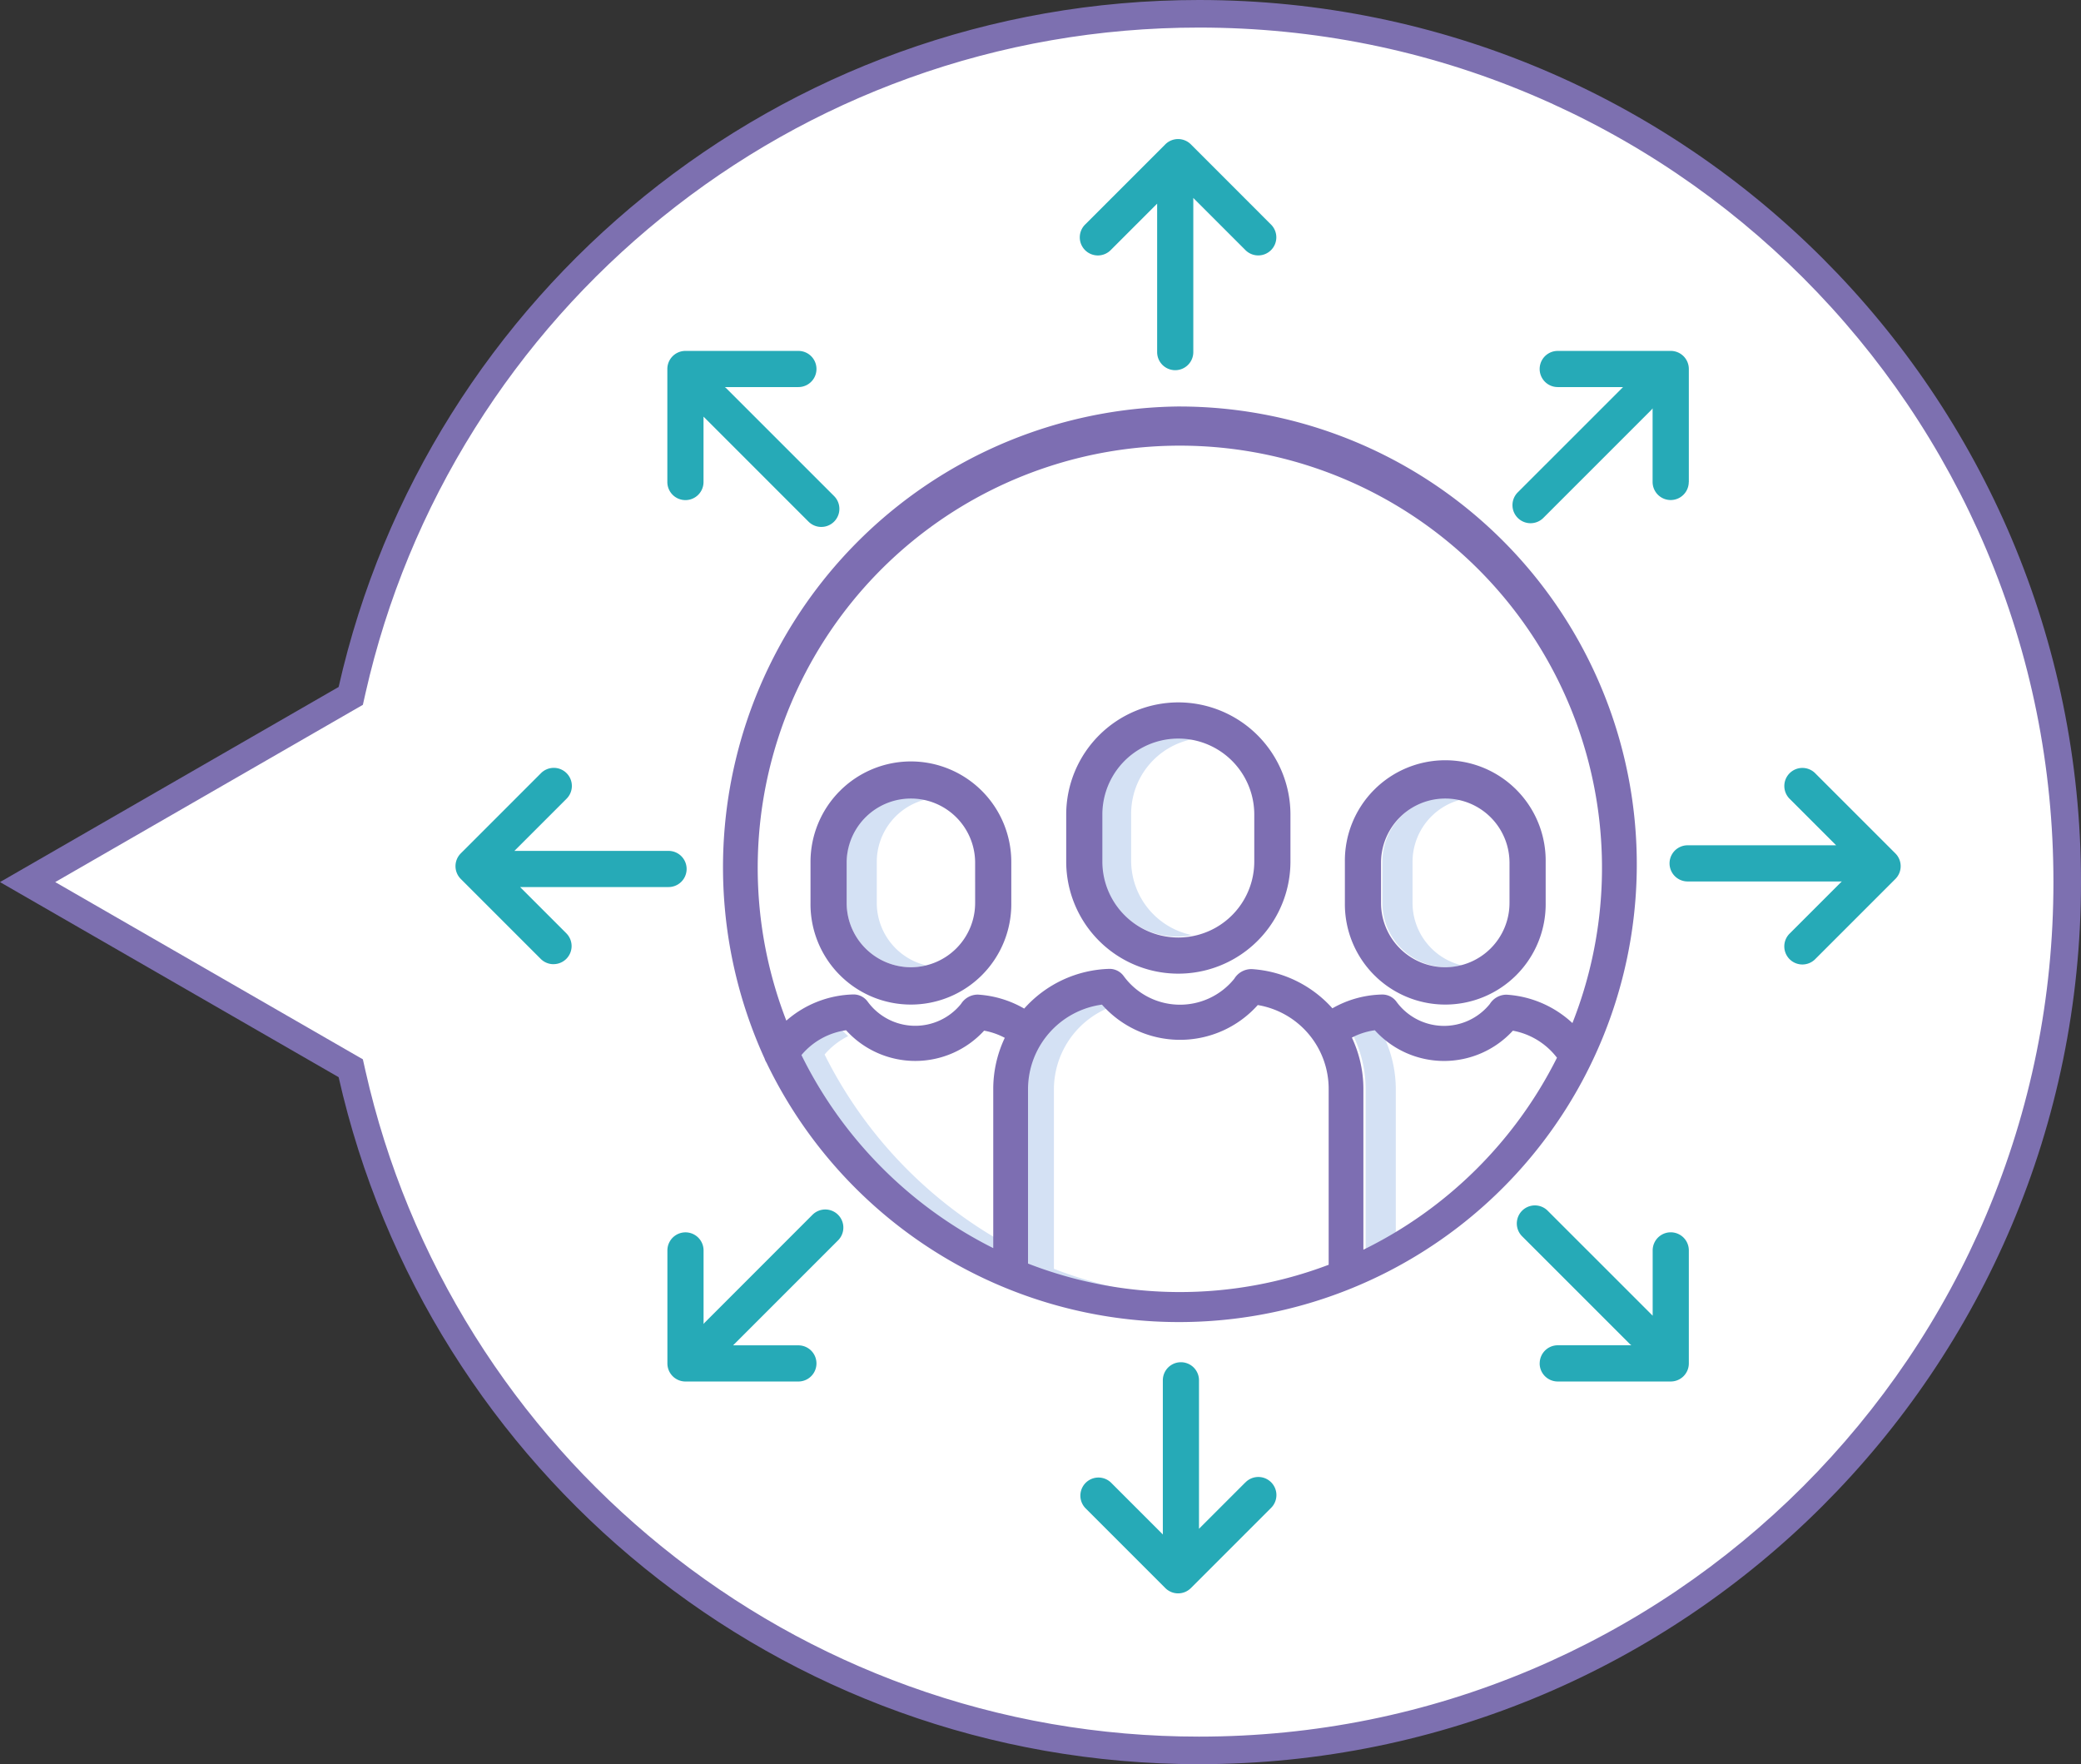 <svg xmlns="http://www.w3.org/2000/svg" width="150.999" height="128" viewBox="0 0 150.999 128">
  <rect x="0" y="0" width="150.999" height="128" fill="#333333" stroke="none"/>
  <g id="Grupo_57603" data-name="Grupo 57603" transform="translate(-839 -2699.412)">
    <g id="Unión_8" data-name="Unión 8" transform="translate(-9945 -9023)" fill="#fff">
      <path d="M 10871 11849.412 C 10863.661 11849.412 10856.472 11848.162 10849.632 11845.696 C 10843.021 11843.312 10836.888 11839.854 10831.401 11835.413 C 10825.962 11831.012 10821.32 11825.779 10817.605 11819.862 C 10813.822 11813.835 10811.11 11807.27 10809.548 11800.347 L 10809.451 11799.92 L 10809.071 11799.701 L 10786.003 11786.411 L 10809.071 11773.121 L 10809.451 11772.902 L 10809.548 11772.476 C 10811.11 11765.554 10813.822 11758.988 10817.605 11752.962 C 10821.32 11747.045 10825.962 11741.812 10831.401 11737.411 C 10836.888 11732.971 10843.021 11729.512 10849.632 11727.129 C 10856.472 11724.662 10863.661 11723.412 10871 11723.412 C 10879.506 11723.412 10887.756 11725.078 10895.522 11728.362 C 10899.255 11729.941 10902.855 11731.896 10906.223 11734.171 C 10909.56 11736.425 10912.696 11739.014 10915.548 11741.865 C 10918.398 11744.716 10920.987 11747.854 10923.24 11751.189 C 10925.516 11754.558 10927.47 11758.157 10929.049 11761.891 C 10932.334 11769.656 10933.999 11777.906 10933.999 11786.411 C 10933.999 11794.917 10932.334 11803.167 10929.049 11810.934 C 10927.47 11814.666 10925.516 11818.267 10923.24 11821.635 C 10920.987 11824.971 10918.398 11828.108 10915.548 11830.96 C 10912.696 11833.811 10909.56 11836.399 10906.223 11838.653 C 10902.855 11840.929 10899.255 11842.883 10895.522 11844.462 C 10887.756 11847.746 10879.506 11849.412 10871 11849.412 Z" stroke="none"/>
      <path d="M 10871 11848.412 C 10879.371 11848.412 10887.49 11846.773 10895.133 11843.541 C 10898.806 11841.987 10902.349 11840.063 10905.663 11837.824 C 10908.946 11835.606 10912.034 11833.059 10914.84 11830.253 C 10917.646 11827.446 10920.193 11824.358 10922.412 11821.075 C 10924.651 11817.761 10926.574 11814.218 10928.128 11810.544 C 10931.36 11802.901 10932.999 11794.782 10932.999 11786.411 C 10932.999 11778.041 10931.36 11769.922 10928.128 11762.279 C 10926.574 11758.606 10924.651 11755.063 10922.412 11751.749 C 10920.193 11748.466 10917.646 11745.378 10914.84 11742.572 C 10912.034 11739.766 10908.946 11737.218 10905.663 11735 C 10902.349 11732.761 10898.806 11730.838 10895.133 11729.284 C 10887.49 11726.051 10879.371 11724.412 10871 11724.412 C 10863.776 11724.412 10856.701 11725.643 10849.971 11728.069 C 10843.466 11730.414 10837.43 11733.819 10832.03 11738.188 C 10826.677 11742.521 10822.108 11747.67 10818.452 11753.493 C 10814.729 11759.424 10812.062 11765.885 10810.523 11772.695 L 10810.33 11773.551 L 10809.57 11773.988 L 10788.007 11786.411 L 10810.33 11799.271 L 10810.523 11800.127 C 10812.062 11806.938 10814.729 11813.399 10818.452 11819.33 C 10822.108 11825.154 10826.677 11830.304 10832.03 11834.636 C 10837.43 11839.006 10843.466 11842.41 10849.971 11844.755 C 10856.701 11847.182 10863.776 11848.412 10871 11848.412 M 10871 11850.412 C 10840.519 11850.412 10815.016 11829.103 10808.572 11800.567 L 10784 11786.411 L 10808.572 11772.255 C 10815.016 11743.723 10840.519 11722.412 10871 11722.412 C 10906.347 11722.412 10934.999 11751.067 10934.999 11786.411 C 10934.999 11821.758 10906.347 11850.412 10871 11850.412 Z" stroke="none" fill="#7d70b0"/>
    </g>
    <g id="_019-affiliate" data-name="019-affiliate" transform="translate(862.052 2699.501)">
      <path id="Trazado_129973" data-name="Trazado 129973" d="M145.54,241v-2.986a4.665,4.665,0,0,1,3.567-4.526,4.643,4.643,0,0,0-5.754,4.526V241a4.666,4.666,0,0,0,4.661,4.661h0a4.647,4.647,0,0,0,1.093-.135A4.665,4.665,0,0,1,145.54,241Z" transform="translate(-104.972 -175.576)" fill="#d4e1f4"/>
      <path id="Trazado_129974" data-name="Trazado 129974" d="M128.049,313.97a5.42,5.42,0,0,1,1.712-1.334,7.09,7.09,0,0,1-.528-.52,5.406,5.406,0,0,0-3.371,1.854,32.061,32.061,0,0,0,14.491,14.444v-1.191A32.058,32.058,0,0,1,128.049,313.97Z" transform="translate(-91.268 -237.55)" fill="#d4e1f4"/>
      <path id="Trazado_129975" data-name="Trazado 129975" d="M232.321,222.073v-3.411a5.52,5.52,0,0,1,4.417-5.4,5.512,5.512,0,0,0-6.6,5.4v3.411a5.512,5.512,0,0,0,6.6,5.4A5.52,5.52,0,0,1,232.321,222.073Z" transform="translate(-173.296 -159.715)" fill="#d4e1f4"/>
      <path id="Trazado_129976" data-name="Trazado 129976" d="M206.319,322.712v-13.05a6.413,6.413,0,0,1,3.861-5.845c-.159-.151-.314-.308-.462-.473a6.411,6.411,0,0,0-5.586,6.318v13.05a31.8,31.8,0,0,0,11.473,2.131c.366,0,.731-.008,1.093-.021a31.768,31.768,0,0,1-10.38-2.11Z" transform="translate(-152.898 -230.741)" fill="#d4e1f4"/>
      <path id="Trazado_129977" data-name="Trazado 129977" d="M319.069,327.361V316.513a8.939,8.939,0,0,0-.87-3.851c.023-.012.047-.022.071-.033a7.1,7.1,0,0,1-.525-.517,5.327,5.327,0,0,0-1.733.55,8.939,8.939,0,0,1,.87,3.851v12.015C317.628,328.168,318.357,327.777,319.069,327.361Z" transform="translate(-240.84 -237.549)" fill="#d4e1f4"/>
      <path id="Trazado_129978" data-name="Trazado 129978" d="M328.208,241v-2.986a4.665,4.665,0,0,1,3.567-4.526,4.643,4.643,0,0,0-5.754,4.526V241a4.666,4.666,0,0,0,4.661,4.661h0a4.645,4.645,0,0,0,1.093-.135A4.665,4.665,0,0,1,328.208,241Z" transform="translate(-248.765 -175.576)" fill="#d4e1f4"/>
      <path id="Trazado_129979" data-name="Trazado 129979" d="M131.916,98.726a33.433,33.433,0,0,0-30.135,47.311,1.274,1.274,0,0,0,.139.3,33.215,33.215,0,1,0,30-47.609Zm-27.46,47.058a5.179,5.179,0,0,1,3.238-1.8,6.775,6.775,0,0,0,10.016.03,5.129,5.129,0,0,1,1.5.521,8.663,8.663,0,0,0-.837,3.717v11.54a30.946,30.946,0,0,1-13.919-14.01Zm16.44,15.127V148.253a6.2,6.2,0,0,1,5.365-6.128,7.562,7.562,0,0,0,11.306.031,6.165,6.165,0,0,1,5.144,6.1V161a30.415,30.415,0,0,1-21.815-.087Zm24.335-1V148.253a8.742,8.742,0,0,0-.835-3.735,5.082,5.082,0,0,1,1.665-.533,6.775,6.775,0,0,0,10.016.031,5.216,5.216,0,0,1,3.2,1.962A30.944,30.944,0,0,1,145.231,159.907ZM160.4,143.465a7.719,7.719,0,0,0-4.778-2.061,1.424,1.424,0,0,0-1.215.672,4.272,4.272,0,0,1-6.781-.167,1.263,1.263,0,0,0-1.045-.516,7.579,7.579,0,0,0-3.6,1,8.569,8.569,0,0,0-5.858-2.846,1.455,1.455,0,0,0-1.26.7,5.059,5.059,0,0,1-8.03-.2,1.268,1.268,0,0,0-1.045-.516,8.583,8.583,0,0,0-6.169,2.882,7.651,7.651,0,0,0-3.366-1.015,1.434,1.434,0,0,0-1.215.672,4.272,4.272,0,0,1-6.781-.167,1.263,1.263,0,0,0-1.045-.516,7.662,7.662,0,0,0-4.853,1.9,30.631,30.631,0,1,1,57.041.172Z" transform="translate(-69.354 -69.324)" fill="#7d6eb2"/>
      <path id="Trazado_129980" data-name="Trazado 129980" d="M227,201.42a8.145,8.145,0,0,0-8.135,8.135v3.411a8.135,8.135,0,1,0,16.271,0v-3.411A8.144,8.144,0,0,0,227,201.42Zm5.511,11.547a5.511,5.511,0,1,1-11.023,0v-3.411a5.511,5.511,0,0,1,11.023,0Z" transform="translate(-164.552 -150.547)" fill="#7d6eb2"/>
      <path id="Trazado_129981" data-name="Trazado 129981" d="M314.021,228.646v2.986a7.285,7.285,0,1,0,14.569,0v-2.986a7.285,7.285,0,1,0-14.569,0Zm11.945,0v2.986a4.666,4.666,0,0,1-4.661,4.661h0a4.666,4.666,0,0,1-4.661-4.661v-2.986a4.661,4.661,0,0,1,9.321,0Z" transform="translate(-239.487 -166.205)" fill="#7d6eb2"/>
      <path id="Trazado_129982" data-name="Trazado 129982" d="M138.638,221.361a7.293,7.293,0,0,0-7.285,7.285v2.986a7.285,7.285,0,1,0,14.569,0v-2.986a7.293,7.293,0,0,0-7.285-7.285Zm4.661,10.271a4.666,4.666,0,0,1-4.661,4.661h0a4.666,4.666,0,0,1-4.661-4.661v-2.986a4.661,4.661,0,0,1,9.321,0Z" transform="translate(-95.594 -166.205)" fill="#7d6eb2"/>
      <path id="Trazado_129983" data-name="Trazado 129983" d="M231.522,10.385a1.312,1.312,0,0,0-1.856,0l-5.8,5.8a1.312,1.312,0,1,0,1.855,1.855l3.353-3.354V25.458a1.312,1.312,0,0,0,2.624,0V14.387c0-.04,0-.079-.006-.119l3.77,3.77a1.312,1.312,0,1,0,1.855-1.855Z" transform="translate(-168.163)" fill="#26aab7"/>
      <path id="Trazado_129984" data-name="Trazado 129984" d="M235.465,434.043l-3.354,3.354V426.624a1.312,1.312,0,1,0-2.624,0v11.07c0,.04,0,.079.006.119l-3.77-3.77a1.312,1.312,0,0,0-1.855,1.855l5.8,5.8a1.312,1.312,0,0,0,1.856,0l5.8-5.8a1.312,1.312,0,1,0-1.855-1.855Z" transform="translate(-168.163 -326.565)" fill="#26aab7"/>
      <path id="Trazado_129985" data-name="Trazado 129985" d="M17.111,237.7a1.312,1.312,0,0,0,.928-2.24l-3.354-3.354H25.458a1.312,1.312,0,0,0,0-2.624H14.387c-.04,0-.079,0-.119.006l3.77-3.77a1.312,1.312,0,1,0-1.855-1.855l-5.8,5.8a1.312,1.312,0,0,0,0,1.855l5.8,5.8a1.308,1.308,0,0,0,.928.384Z" transform="translate(0 -167.835)" fill="#26aab7"/>
      <path id="Trazado_129986" data-name="Trazado 129986" d="M435.9,223.868a1.312,1.312,0,1,0-1.855,1.855l3.354,3.353H426.624a1.312,1.312,0,1,0,0,2.624h11.07c.04,0,.08,0,.119-.006l-3.77,3.77a1.312,1.312,0,1,0,1.855,1.855l5.8-5.8a1.312,1.312,0,0,0,0-1.855Z" transform="translate(-327.22 -167.835)" fill="#26aab7"/>
      <path id="Trazado_129987" data-name="Trazado 129987" d="M81.6,91.116A1.312,1.312,0,0,0,82.916,89.8V85.061l7.618,7.617a1.312,1.312,0,1,0,1.856-1.855L84.56,82.995c-.03-.03-.066-.053-.1-.08H89.8a1.312,1.312,0,1,0,0-2.624H81.6A1.312,1.312,0,0,0,80.291,81.6v8.2A1.312,1.312,0,0,0,81.6,91.116Z" transform="translate(-54.92 -54.92)" fill="#26aab7"/>
      <path id="Trazado_129988" data-name="Trazado 129988" d="M376.285,384.761a1.312,1.312,0,0,0,1.312,1.312h8.2a1.312,1.312,0,0,0,1.312-1.312v-8.2a1.312,1.312,0,0,0-2.624,0V381.3l-7.618-7.618a1.312,1.312,0,1,0-1.856,1.855l7.829,7.828c.03.03.066.053.1.08H377.6a1.312,1.312,0,0,0-1.312,1.311Z" transform="translate(-287.618 -285.928)" fill="#26aab7"/>
      <path id="Trazado_129989" data-name="Trazado 129989" d="M386.073,89.806v-8.2a1.312,1.312,0,0,0-1.312-1.312h-8.2a1.312,1.312,0,1,0,0,2.624H381.3l-7.619,7.618a1.312,1.312,0,1,0,1.855,1.855l7.828-7.829c.03-.03.053-.066.08-.1v5.34a1.312,1.312,0,1,0,2.624,0Z" transform="translate(-286.582 -54.923)" fill="#26aab7"/>
      <path id="Trazado_129990" data-name="Trazado 129990" d="M92.679,375.013a1.312,1.312,0,0,0-1.855,0L83,382.841c-.03.03-.053.066-.08.1V377.6a1.312,1.312,0,1,0-2.624,0v8.2A1.312,1.312,0,0,0,81.6,387.11h8.2a1.312,1.312,0,1,0,0-2.624H85.062l7.618-7.618A1.312,1.312,0,0,0,92.679,375.013Z" transform="translate(-54.921 -286.964)" fill="#26aab7"/>
    </g>
  </g>
</svg>
